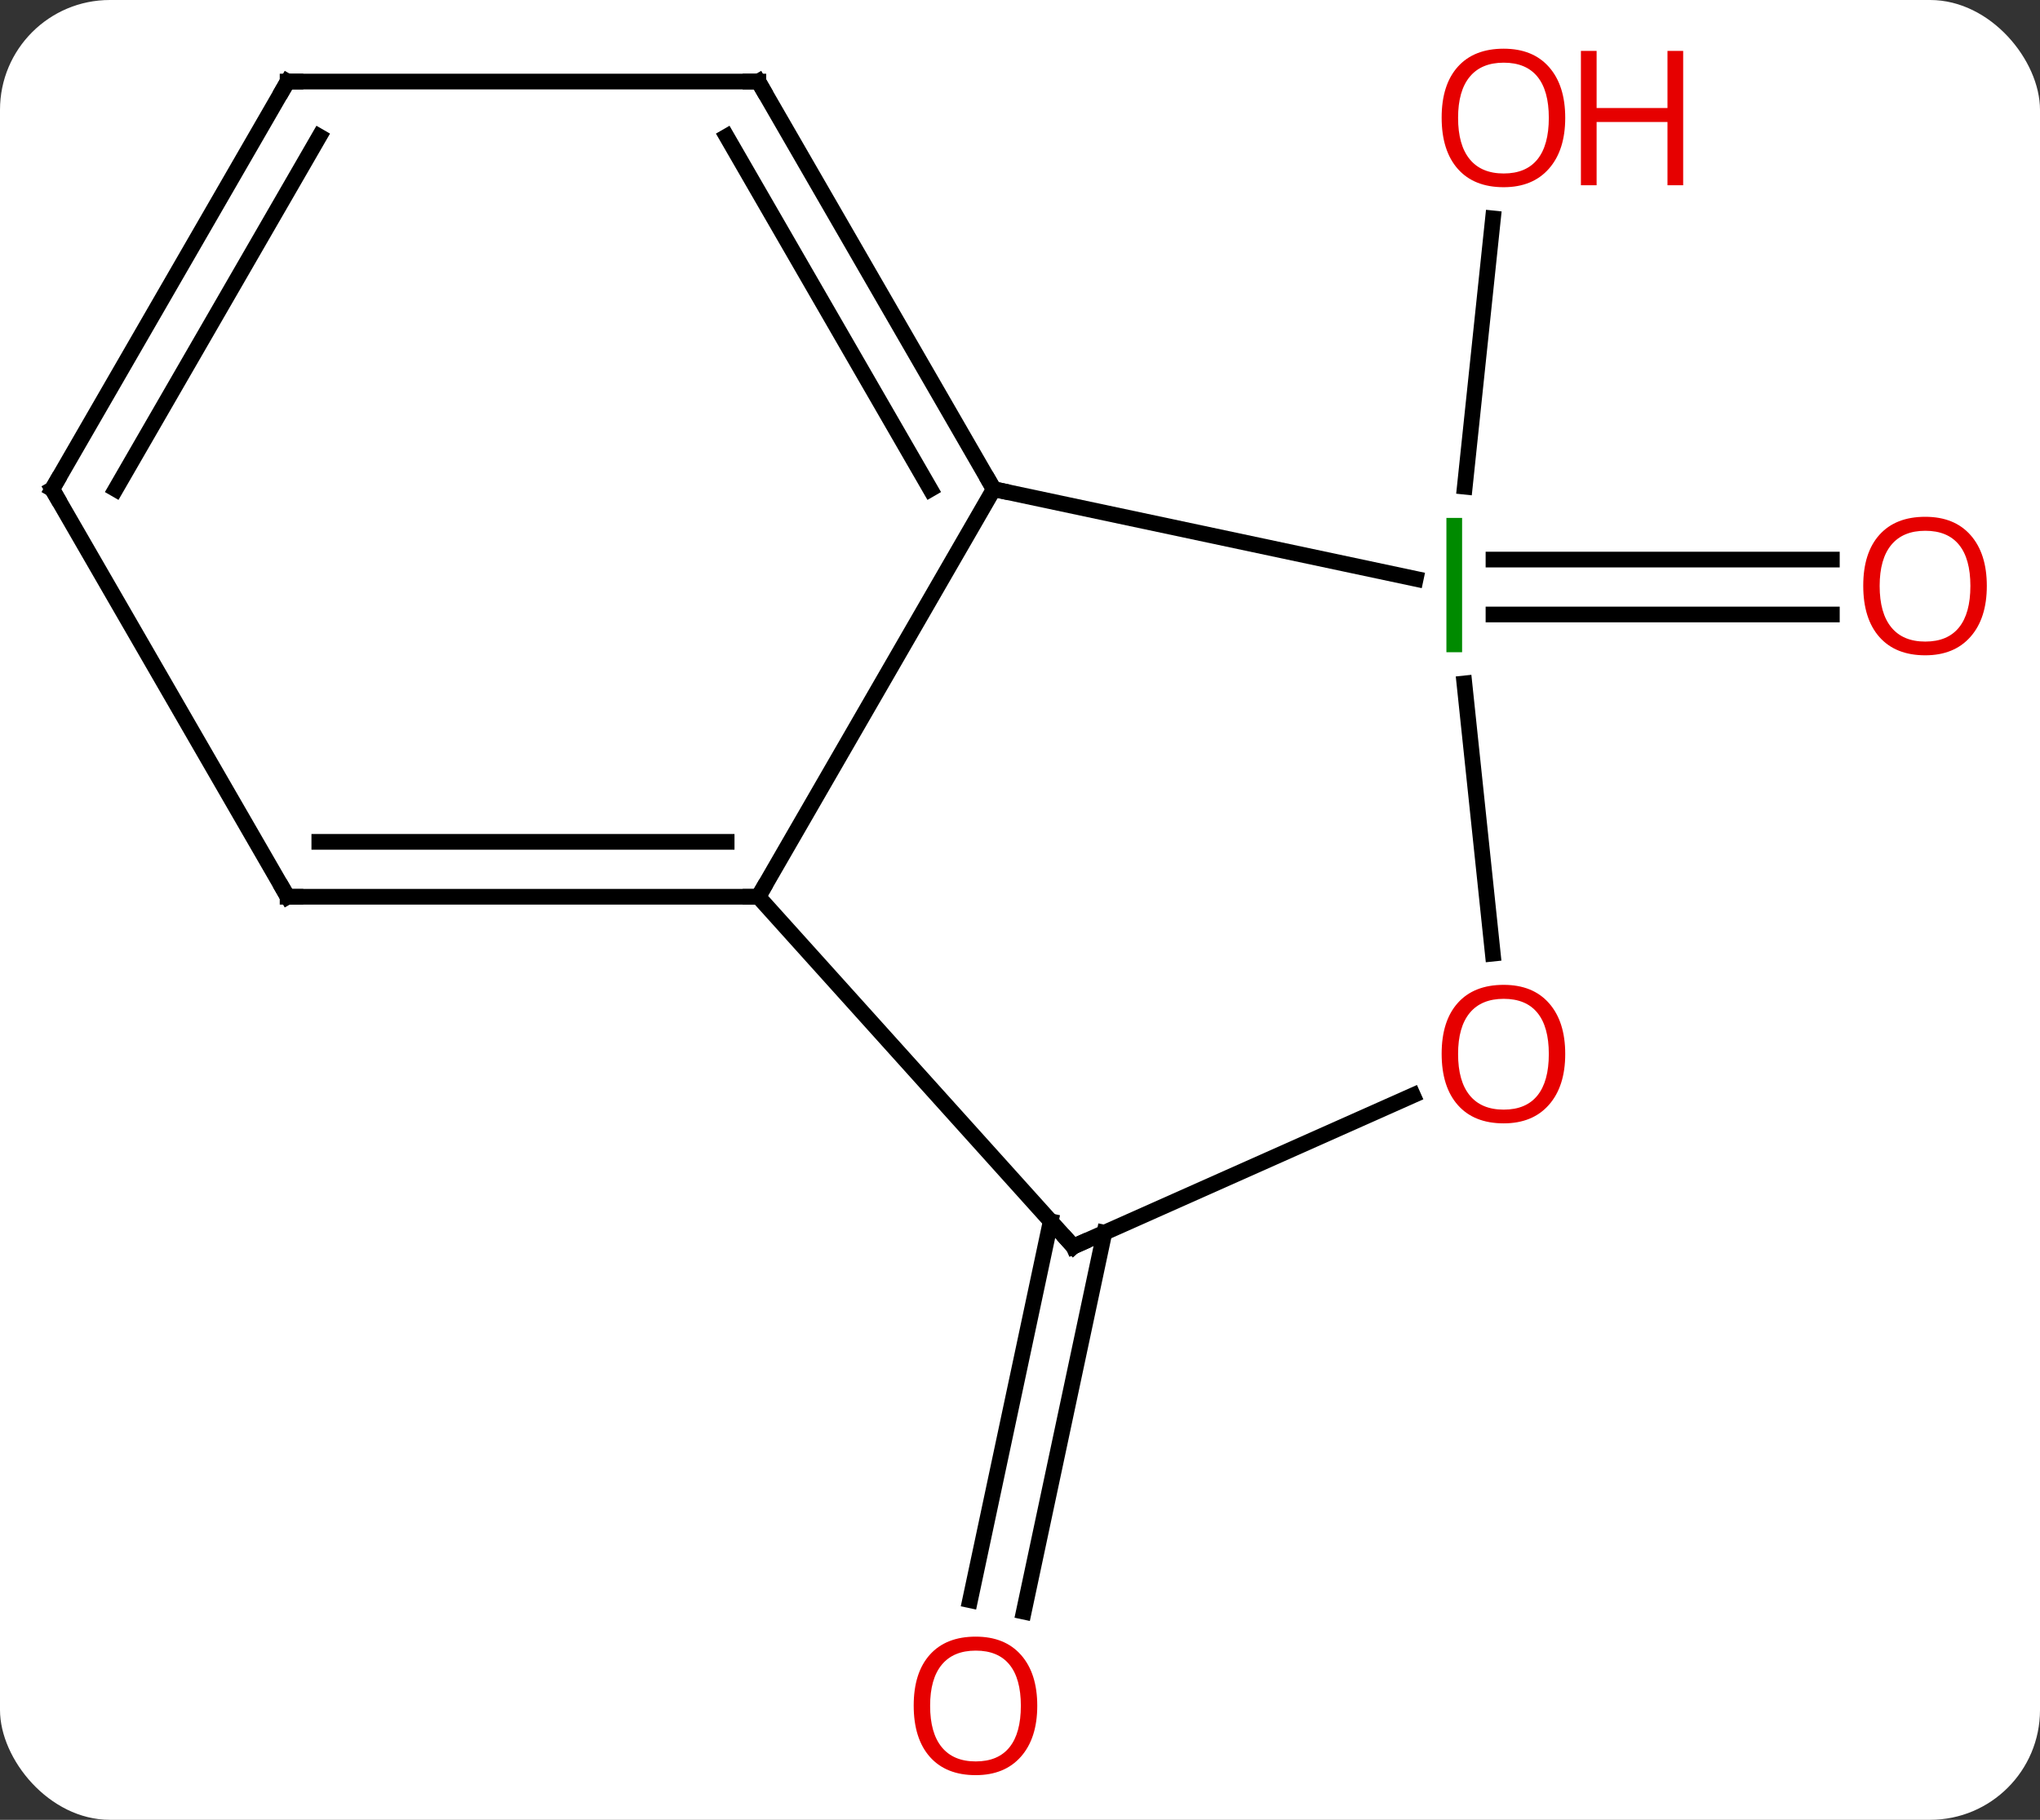 <svg width="130" viewBox="0 0 130 116" style="fill-opacity:1; color-rendering:auto; color-interpolation:auto; text-rendering:auto; stroke:black; stroke-linecap:square; stroke-miterlimit:10; shape-rendering:auto; stroke-opacity:1; fill:black; stroke-dasharray:none; font-weight:normal; stroke-width:1; font-family:'Open Sans'; font-style:normal; stroke-linejoin:miter; font-size:12; stroke-dashoffset:0; image-rendering:auto;" height="116" class="cas-substance-image" xmlns:xlink="http://www.w3.org/1999/xlink" xmlns="http://www.w3.org/2000/svg"><rect x="0" y="0" width="130" height="116" fill="#333333" stroke="none"/><svg class="cas-substance-single-component"><rect y="0" x="0" width="130" stroke="none" ry="7" rx="7" height="116" fill="white" class="cas-substance-group"/><svg y="0" x="0" width="130" viewBox="0 0 130 116" style="fill:black;" height="116" class="cas-substance-single-component-image"><svg><g><g transform="translate(63,57)" style="text-rendering:geometricPrecision; color-rendering:optimizeQuality; color-interpolation:linearRGB; stroke-linecap:butt; image-rendering:optimizeQuality;"><line y2="-21.331" y1="-21.331" x2="32.173" x1="53.736" style="fill:none;"/><line y2="-17.831" y1="-17.831" x2="32.173" x1="53.736" style="fill:none;"/><line y2="-25.976" y1="-43.078" x2="30.345" x1="32.142" style="fill:none;"/><line y2="21.575" y1="45.732" x2="7.379" x1="2.243" style="fill:none;"/><line y2="20.848" y1="45.004" x2="3.956" x1="-1.181" style="fill:none;"/><line y2="0.162" y1="-25.818" x2="-14.673" x1="0.327" style="fill:none;"/><line y2="-20.103" y1="-25.818" x2="27.217" x1="0.327" style="fill:none;"/><line y2="-51.801" y1="-25.818" x2="-14.673" x1="0.327" style="fill:none;"/><line y2="-48.301" y1="-25.818" x2="-16.694" x1="-3.715" style="fill:none;"/><line y2="22.455" y1="0.162" x2="5.403" x1="-14.673" style="fill:none;"/><line y2="0.162" y1="0.162" x2="-44.673" x1="-14.673" style="fill:none;"/><line y2="-3.338" y1="-3.338" x2="-42.652" x1="-16.694" style="fill:none;"/><line y2="3.788" y1="-13.436" x2="32.129" x1="30.319" style="fill:none;"/><line y2="-51.801" y1="-51.801" x2="-44.673" x1="-14.673" style="fill:none;"/><line y2="12.82" y1="22.455" x2="27.043" x1="5.403" style="fill:none;"/><line y2="-25.818" y1="0.162" x2="-59.673" x1="-44.673" style="fill:none;"/><line y2="-25.818" y1="-51.801" x2="-59.673" x1="-44.673" style="fill:none;"/><line y2="-25.818" y1="-48.301" x2="-55.632" x1="-42.652" style="fill:none;"/></g><g transform="translate(63,57)" style="fill:rgb(230,0,0); text-rendering:geometricPrecision; color-rendering:optimizeQuality; image-rendering:optimizeQuality; font-family:'Open Sans'; stroke:rgb(230,0,0); color-interpolation:linearRGB;"><path style="stroke:none;" d="M63.611 -19.651 Q63.611 -17.589 62.571 -16.409 Q61.532 -15.229 59.689 -15.229 Q57.798 -15.229 56.767 -16.393 Q55.736 -17.558 55.736 -19.667 Q55.736 -21.761 56.767 -22.909 Q57.798 -24.058 59.689 -24.058 Q61.548 -24.058 62.579 -22.886 Q63.611 -21.714 63.611 -19.651 ZM56.782 -19.651 Q56.782 -17.917 57.525 -17.011 Q58.267 -16.104 59.689 -16.104 Q61.111 -16.104 61.837 -17.003 Q62.564 -17.901 62.564 -19.651 Q62.564 -21.386 61.837 -22.276 Q61.111 -23.167 59.689 -23.167 Q58.267 -23.167 57.525 -22.268 Q56.782 -21.37 56.782 -19.651 Z"/><path style="stroke:none;" d="M36.745 -49.489 Q36.745 -47.427 35.706 -46.247 Q34.667 -45.067 32.824 -45.067 Q30.933 -45.067 29.902 -46.231 Q28.87 -47.396 28.87 -49.505 Q28.87 -51.599 29.902 -52.747 Q30.933 -53.896 32.824 -53.896 Q34.683 -53.896 35.714 -52.724 Q36.745 -51.552 36.745 -49.489 ZM29.917 -49.489 Q29.917 -47.755 30.66 -46.849 Q31.402 -45.942 32.824 -45.942 Q34.245 -45.942 34.972 -46.841 Q35.699 -47.739 35.699 -49.489 Q35.699 -51.224 34.972 -52.114 Q34.245 -53.005 32.824 -53.005 Q31.402 -53.005 30.66 -52.106 Q29.917 -51.208 29.917 -49.489 Z"/><path style="stroke:none;" d="M44.261 -45.192 L43.261 -45.192 L43.261 -49.224 L38.745 -49.224 L38.745 -45.192 L37.745 -45.192 L37.745 -53.755 L38.745 -53.755 L38.745 -50.114 L43.261 -50.114 L43.261 -53.755 L44.261 -53.755 L44.261 -45.192 Z"/><path style="stroke:none;" d="M3.1 51.731 Q3.1 53.793 2.061 54.973 Q1.022 56.153 -0.821 56.153 Q-2.712 56.153 -3.743 54.989 Q-4.774 53.824 -4.774 51.715 Q-4.774 49.621 -3.743 48.473 Q-2.712 47.324 -0.821 47.324 Q1.038 47.324 2.069 48.496 Q3.1 49.668 3.1 51.731 ZM-3.728 51.731 Q-3.728 53.465 -2.985 54.371 Q-2.243 55.278 -0.821 55.278 Q0.601 55.278 1.327 54.379 Q2.054 53.481 2.054 51.731 Q2.054 49.996 1.327 49.106 Q0.601 48.215 -0.821 48.215 Q-2.243 48.215 -2.985 49.114 Q-3.728 50.012 -3.728 51.731 Z"/></g><g transform="translate(63,57)" style="stroke-linecap:butt; text-rendering:geometricPrecision; color-rendering:optimizeQuality; image-rendering:optimizeQuality; font-family:'Open Sans'; color-interpolation:linearRGB; stroke-miterlimit:5;"><path style="fill:none;" d="M0.077 -26.251 L0.327 -25.818 L0.816 -25.714"/><path style="fill:none;" d="M-15.173 0.162 L-14.673 0.162 L-14.423 -0.271"/><path style="fill:rgb(0,138,0); stroke:none;" d="M29.173 -15.425 L29.173 -23.987 L30.173 -23.987 L30.173 -15.425 L29.173 -15.425 Z"/><path style="fill:none;" d="M-14.423 -51.368 L-14.673 -51.801 L-15.173 -51.801"/><path style="fill:none;" d="M5.068 22.084 L5.403 22.455 L5.86 22.252"/><path style="fill:none;" d="M-44.173 0.162 L-44.673 0.162 L-44.923 -0.271"/><path style="fill:rgb(230,0,0); stroke:none;" d="M36.745 10.184 Q36.745 12.246 35.706 13.426 Q34.667 14.606 32.824 14.606 Q30.933 14.606 29.902 13.441 Q28.87 12.277 28.87 10.168 Q28.87 8.074 29.902 6.926 Q30.933 5.777 32.824 5.777 Q34.683 5.777 35.714 6.949 Q36.745 8.121 36.745 10.184 ZM29.917 10.184 Q29.917 11.918 30.66 12.824 Q31.402 13.731 32.824 13.731 Q34.245 13.731 34.972 12.832 Q35.699 11.934 35.699 10.184 Q35.699 8.449 34.972 7.559 Q34.245 6.668 32.824 6.668 Q31.402 6.668 30.66 7.566 Q29.917 8.465 29.917 10.184 Z"/><path style="fill:none;" d="M-44.173 -51.801 L-44.673 -51.801 L-44.923 -51.368"/><path style="fill:none;" d="M-59.423 -25.385 L-59.673 -25.818 L-59.423 -26.251"/></g></g></svg></svg></svg></svg>